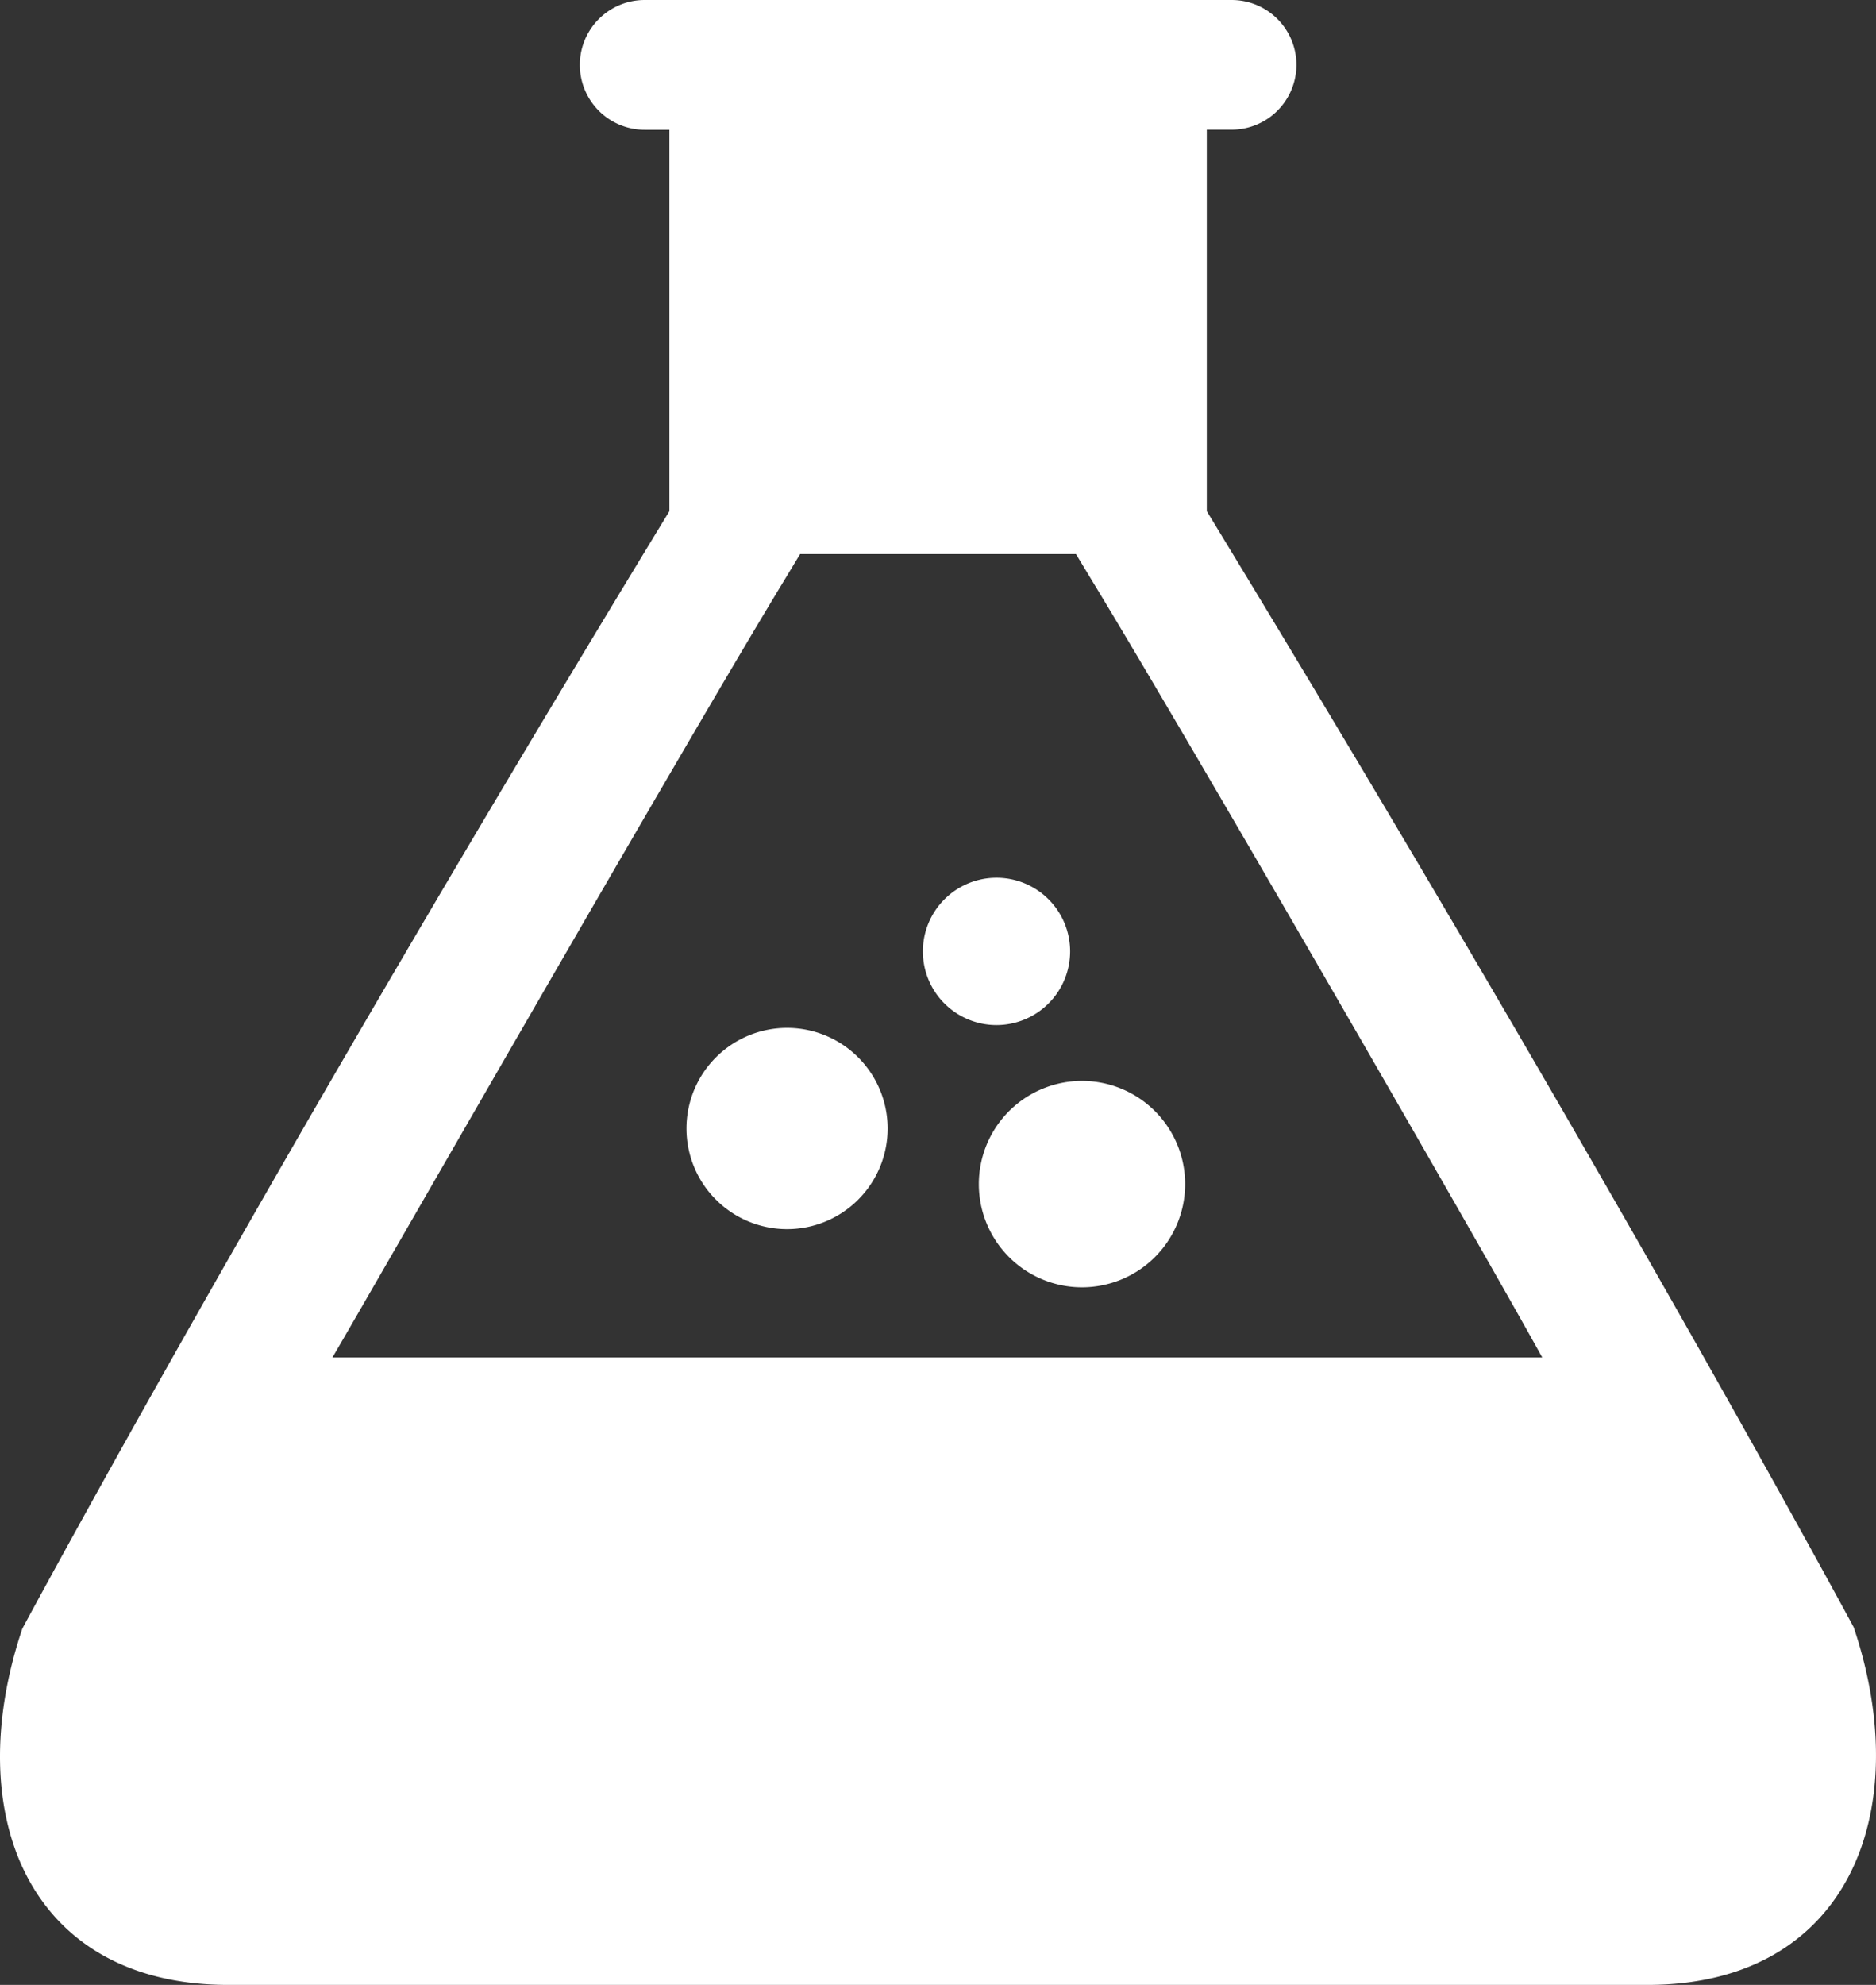 <svg xmlns="http://www.w3.org/2000/svg" width="46.63" height="49.314" viewBox="0 0 46.63 49.314"><rect x="0" y="0" width="46.63" height="49.314" fill="#333333" stroke="none"/><defs><style>.a{fill:#fff;}</style></defs><g transform="translate(-0.437)"><path class="a" d="M27.331,26.854a2.564,2.564,0,1,1-2.564,2.564A2.565,2.565,0,0,1,27.331,26.854ZM20,25.537a2.5,2.5,0,1,0,2.5,2.5A2.5,2.5,0,0,0,20,25.537Zm7.036-1.9a1.83,1.83,0,1,0-1.83,1.83A1.831,1.831,0,0,0,27.036,23.633ZM41.388,49.314H6.112c-4.963,0-6.674-4.238-5.12-8.851,0,0,6.115-11.4,16.084-27.764V3.225h-.614a1.612,1.612,0,1,1,0-3.225L31.05,0a1.611,1.611,0,1,1,0,3.222h-.617V12.7C40.4,29.066,46.513,40.429,46.513,40.429,48.064,45.042,46.357,49.314,41.388,49.314ZM38.771,33.725c-1.619-2.93-8.863-15.482-11.2-19.315l-.39-.645H20.325l-.39.645C17.392,18.587,9.739,31.959,8.7,33.725Z"/></g></svg>
